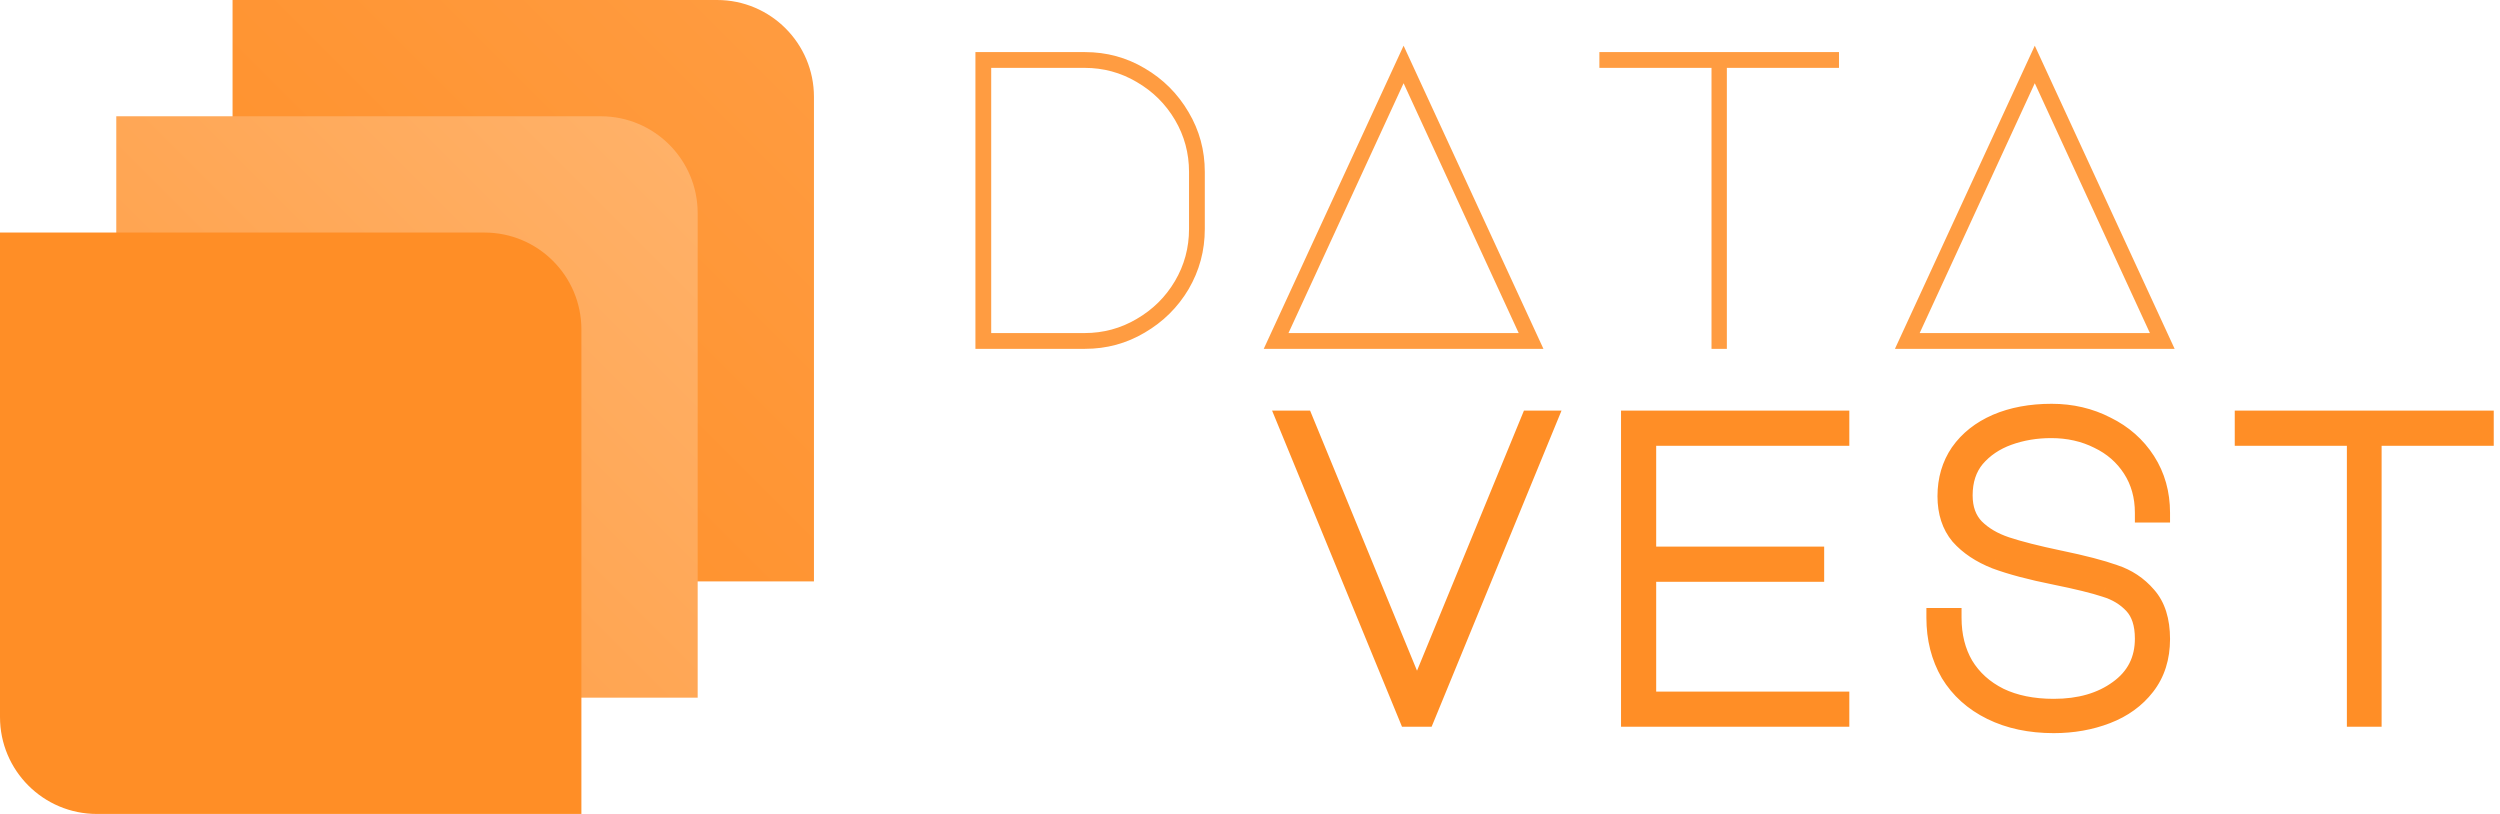 <svg width="129" height="42" viewBox="0 0 129 42" fill="none" xmlns="http://www.w3.org/2000/svg">
<g clip-path="url(#clip0_2_96)">
<path d="M12 0H37C39.761 0 42 2.239 42 5V30H17C14.239 30 12 27.761 12 25V0Z" fill="url(#paint0_linear_2_96)"/>
<path d="M6 6H31C33.761 6 36 8.239 36 11V36H11C8.239 36 6 33.761 6 31V6Z" fill="url(#paint1_linear_2_96)"/>
<path d="M0 12H25C27.761 12 30 14.239 30 17V42H5C2.239 42 0 39.761 0 37V12Z" fill="#FF8E26"/>
<path d="M55.986 2.688C57.101 2.688 58.127 2.967 59.066 3.524C60.019 4.081 60.775 4.837 61.332 5.79C61.889 6.729 62.168 7.755 62.168 8.87V11.818C62.168 12.933 61.889 13.967 61.332 14.92C60.775 15.859 60.019 16.607 59.066 17.164C58.127 17.721 57.101 18 55.986 18H50.332V2.688H55.986ZM61.354 8.87C61.354 7.902 61.112 7.007 60.628 6.186C60.144 5.365 59.484 4.712 58.648 4.228C57.827 3.744 56.932 3.502 55.964 3.502H51.146V17.186H55.964C56.932 17.186 57.827 16.944 58.648 16.46C59.484 15.976 60.144 15.323 60.628 14.502C61.112 13.681 61.354 12.786 61.354 11.818V8.87ZM79.641 18H65.209L72.425 2.358L79.641 18ZM66.485 17.186H78.365L72.425 4.294L66.485 17.186ZM94.892 2.688V3.502H89.106V18H88.314V3.502H82.528V2.688H94.892ZM112.211 18H97.779L104.995 2.358L112.211 18ZM99.055 17.186H110.935L104.995 4.294L99.055 17.186Z" fill="#FF9C41"/>
<path d="M67.266 21.688L73.118 35.922L78.97 21.688H79.828L73.536 37H72.678L66.386 21.688H67.266ZM84.145 21.688H94.925V22.502H84.959V28.706H93.627V29.52H84.959V36.186H94.925V37H84.145V21.688ZM106.04 29.674C104.794 29.425 103.774 29.153 102.982 28.86C102.205 28.552 101.589 28.141 101.134 27.628C100.694 27.1 100.474 26.425 100.474 25.604C100.474 24.753 100.694 24.005 101.134 23.36C101.589 22.715 102.22 22.216 103.026 21.864C103.848 21.512 104.794 21.336 105.864 21.336C106.891 21.336 107.83 21.556 108.68 21.996C109.546 22.421 110.228 23.023 110.726 23.8C111.225 24.577 111.474 25.465 111.474 26.462H110.66C110.66 25.597 110.448 24.834 110.022 24.174C109.597 23.514 109.018 23.008 108.284 22.656C107.551 22.289 106.737 22.106 105.842 22.106C105.05 22.106 104.31 22.231 103.62 22.48C102.931 22.729 102.366 23.111 101.926 23.624C101.501 24.137 101.288 24.783 101.288 25.56C101.288 26.264 101.494 26.829 101.904 27.254C102.315 27.665 102.85 27.98 103.51 28.2C104.17 28.42 105.094 28.655 106.282 28.904C107.485 29.153 108.416 29.395 109.076 29.63C109.751 29.85 110.316 30.224 110.77 30.752C111.24 31.28 111.474 32.021 111.474 32.974C111.474 33.927 111.218 34.734 110.704 35.394C110.206 36.039 109.538 36.523 108.702 36.846C107.866 37.169 106.957 37.33 105.974 37.33C104.757 37.33 103.686 37.103 102.762 36.648C101.838 36.193 101.127 35.555 100.628 34.734C100.144 33.898 99.902 32.945 99.902 31.874H100.716C100.716 32.813 100.922 33.634 101.332 34.338C101.758 35.042 102.366 35.592 103.158 35.988C103.95 36.369 104.889 36.56 105.974 36.56C107.324 36.56 108.438 36.237 109.318 35.592C110.213 34.947 110.66 34.067 110.66 32.952C110.66 32.189 110.47 31.603 110.088 31.192C109.707 30.781 109.223 30.488 108.636 30.312C108.064 30.121 107.199 29.909 106.04 29.674ZM128.177 21.688V22.502H122.391V37H121.599V22.502H115.813V21.688H128.177Z" fill="#FF8E26"/>
<path d="M67.266 21.688L67.728 21.498L67.601 21.188H67.266V21.688ZM73.118 35.922L72.656 36.112L73.118 37.237L73.58 36.112L73.118 35.922ZM78.97 21.688V21.188H78.635L78.508 21.498L78.97 21.688ZM79.828 21.688L80.29 21.878L80.574 21.188H79.828V21.688ZM73.536 37V37.5H73.871L73.999 37.19L73.536 37ZM72.678 37L72.216 37.19L72.343 37.5H72.678V37ZM66.386 21.688V21.188H65.64L65.924 21.878L66.386 21.688ZM66.804 21.878L72.656 36.112L73.58 35.732L67.728 21.498L66.804 21.878ZM73.58 36.112L79.432 21.878L78.508 21.498L72.656 35.732L73.58 36.112ZM78.97 22.188H79.828V21.188H78.97V22.188ZM79.365 21.498L73.073 36.81L73.999 37.19L80.29 21.878L79.365 21.498ZM73.536 36.5H72.678V37.5H73.536V36.5ZM73.141 36.81L66.849 21.498L65.924 21.878L72.216 37.19L73.141 36.81ZM66.386 22.188H67.266V21.188H66.386V22.188ZM84.145 21.688V21.188H83.645V21.688H84.145ZM94.925 21.688H95.425V21.188H94.925V21.688ZM94.925 22.502V23.002H95.425V22.502H94.925ZM84.959 22.502V22.002H84.459V22.502H84.959ZM84.959 28.706H84.459V29.206H84.959V28.706ZM93.627 28.706H94.127V28.206H93.627V28.706ZM93.627 29.52V30.02H94.127V29.52H93.627ZM84.959 29.52V29.02H84.459V29.52H84.959ZM84.959 36.186H84.459V36.686H84.959V36.186ZM94.925 36.186H95.425V35.686H94.925V36.186ZM94.925 37V37.5H95.425V37H94.925ZM84.145 37H83.645V37.5H84.145V37ZM84.145 22.188H94.925V21.188H84.145V22.188ZM94.425 21.688V22.502H95.425V21.688H94.425ZM94.925 22.002H84.959V23.002H94.925V22.002ZM84.459 22.502V28.706H85.459V22.502H84.459ZM84.959 29.206H93.627V28.206H84.959V29.206ZM93.127 28.706V29.52H94.127V28.706H93.127ZM93.627 29.02H84.959V30.02H93.627V29.02ZM84.459 29.52V36.186H85.459V29.52H84.459ZM84.959 36.686H94.925V35.686H84.959V36.686ZM94.425 36.186V37H95.425V36.186H94.425ZM94.925 36.5H84.145V37.5H94.925V36.5ZM84.645 37V21.688H83.645V37H84.645ZM106.04 29.674L106.14 29.184L106.138 29.184L106.04 29.674ZM102.982 28.86L102.798 29.325L102.809 29.329L102.982 28.86ZM101.134 27.628L100.75 27.948L100.755 27.954L100.76 27.959L101.134 27.628ZM101.134 23.36L100.726 23.072L100.721 23.078L101.134 23.36ZM103.026 21.864L102.829 21.404L102.826 21.406L103.026 21.864ZM108.68 21.996L108.451 22.44L108.46 22.445L108.68 21.996ZM110.726 23.8L111.147 23.53L110.726 23.8ZM111.474 26.462V26.962H111.974V26.462H111.474ZM110.66 26.462H110.16V26.962H110.66V26.462ZM110.022 24.174L110.443 23.903L110.022 24.174ZM108.284 22.656L108.061 23.103L108.068 23.107L108.284 22.656ZM103.62 22.48L103.45 22.01L103.62 22.48ZM101.926 23.624L101.547 23.299L101.541 23.305L101.926 23.624ZM101.904 27.254L101.545 27.601L101.551 27.608L101.904 27.254ZM103.51 28.2L103.352 28.674L103.51 28.2ZM106.282 28.904L106.18 29.393L106.181 29.394L106.282 28.904ZM109.076 29.63L108.909 30.101L108.921 30.105L109.076 29.63ZM110.77 30.752L110.391 31.078L110.397 31.084L110.77 30.752ZM110.704 35.394L110.31 35.087L110.309 35.088L110.704 35.394ZM108.702 36.846L108.882 37.312L108.702 36.846ZM102.762 36.648L102.542 37.097L102.762 36.648ZM100.628 34.734L100.196 34.985L100.201 34.993L100.628 34.734ZM99.902 31.874V31.374H99.402V31.874H99.902ZM100.716 31.874H101.216V31.374H100.716V31.874ZM101.332 34.338L100.9 34.59L100.904 34.597L101.332 34.338ZM103.158 35.988L102.935 36.435L102.941 36.438L103.158 35.988ZM109.318 35.592L109.026 35.187L109.023 35.189L109.318 35.592ZM110.088 31.192L109.722 31.532L110.088 31.192ZM108.636 30.312L108.478 30.786L108.485 30.789L108.493 30.791L108.636 30.312ZM106.138 29.184C104.906 28.937 103.914 28.672 103.156 28.391L102.809 29.329C103.634 29.635 104.681 29.912 105.942 30.164L106.138 29.184ZM103.166 28.395C102.446 28.11 101.901 27.74 101.509 27.297L100.76 27.959C101.277 28.543 101.964 28.994 102.798 29.325L103.166 28.395ZM101.518 27.308C101.167 26.887 100.974 26.332 100.974 25.604H99.974C99.974 26.518 100.221 27.314 100.75 27.948L101.518 27.308ZM100.974 25.604C100.974 24.844 101.169 24.197 101.547 23.642L100.721 23.078C100.22 23.814 99.974 24.662 99.974 25.604H100.974ZM101.543 23.648C101.939 23.086 102.494 22.642 103.226 22.322L102.826 21.406C101.946 21.79 101.239 22.343 100.726 23.072L101.543 23.648ZM103.223 22.324C103.971 22.003 104.848 21.836 105.864 21.836V20.836C104.739 20.836 103.724 21.021 102.829 21.404L103.223 22.324ZM105.864 21.836C106.817 21.836 107.676 22.04 108.451 22.44L108.91 21.552C107.983 21.073 106.965 20.836 105.864 20.836V21.836ZM108.46 22.445C109.247 22.832 109.858 23.373 110.305 24.07L111.147 23.53C110.597 22.672 109.844 22.011 108.901 21.547L108.46 22.445ZM110.305 24.07C110.748 24.76 110.974 25.552 110.974 26.462H111.974C111.974 25.377 111.702 24.394 111.147 23.53L110.305 24.07ZM111.474 25.962H110.66V26.962H111.474V25.962ZM111.16 26.462C111.16 25.511 110.925 24.652 110.443 23.903L109.602 24.445C109.97 25.016 110.16 25.683 110.16 26.462H111.16ZM110.443 23.903C109.965 23.163 109.314 22.596 108.501 22.205L108.068 23.107C108.721 23.42 109.229 23.865 109.602 24.445L110.443 23.903ZM108.508 22.209C107.699 21.804 106.807 21.606 105.842 21.606V22.606C106.667 22.606 107.403 22.774 108.061 23.103L108.508 22.209ZM105.842 21.606C104.997 21.606 104.198 21.739 103.45 22.01L103.79 22.95C104.421 22.722 105.104 22.606 105.842 22.606V21.606ZM103.45 22.01C102.687 22.286 102.048 22.714 101.547 23.299L102.306 23.949C102.685 23.507 103.175 23.173 103.79 22.95L103.45 22.01ZM101.541 23.305C101.03 23.922 100.788 24.686 100.788 25.56H101.788C101.788 24.879 101.972 24.352 102.311 23.943L101.541 23.305ZM100.788 25.56C100.788 26.367 101.027 27.065 101.545 27.601L102.264 26.907C101.96 26.592 101.788 26.161 101.788 25.56H100.788ZM101.551 27.608C102.026 28.083 102.633 28.435 103.352 28.674L103.668 27.726C103.068 27.525 102.604 27.246 102.258 26.9L101.551 27.608ZM103.352 28.674C104.039 28.903 104.984 29.142 106.18 29.393L106.385 28.415C105.204 28.167 104.302 27.937 103.668 27.726L103.352 28.674ZM106.181 29.394C107.375 29.641 108.281 29.878 108.909 30.101L109.244 29.159C108.552 28.913 107.595 28.666 106.384 28.414L106.181 29.394ZM108.921 30.105C109.511 30.298 109.998 30.621 110.391 31.078L111.149 30.426C110.634 29.827 109.991 29.402 109.231 29.155L108.921 30.105ZM110.397 31.084C110.76 31.493 110.974 32.1 110.974 32.974H111.974C111.974 31.942 111.719 31.067 111.144 30.42L110.397 31.084ZM110.974 32.974C110.974 33.833 110.745 34.527 110.31 35.087L111.099 35.701C111.69 34.941 111.974 34.022 111.974 32.974H110.974ZM110.309 35.088C109.871 35.654 109.282 36.086 108.522 36.38L108.882 37.312C109.795 36.96 110.54 36.424 111.1 35.7L110.309 35.088ZM108.522 36.38C107.749 36.678 106.901 36.83 105.974 36.83V37.83C107.013 37.83 107.984 37.659 108.882 37.312L108.522 36.38ZM105.974 36.83C104.82 36.83 103.827 36.615 102.983 36.199L102.542 37.097C103.546 37.591 104.694 37.83 105.974 37.83V36.83ZM102.983 36.199C102.138 35.784 101.501 35.209 101.056 34.474L100.201 34.993C100.753 35.902 101.538 36.603 102.542 37.097L102.983 36.199ZM101.061 34.483C100.626 33.732 100.402 32.867 100.402 31.874H99.402C99.402 33.023 99.663 34.064 100.196 34.984L101.061 34.483ZM99.902 32.374H100.716V31.374H99.902V32.374ZM100.216 31.874C100.216 32.888 100.439 33.798 100.9 34.59L101.764 34.086C101.405 33.469 101.216 32.738 101.216 31.874H100.216ZM100.904 34.597C101.382 35.388 102.065 36 102.935 36.435L103.382 35.541C102.668 35.184 102.133 34.696 101.76 34.079L100.904 34.597ZM102.941 36.438C103.815 36.859 104.831 37.06 105.974 37.06V36.06C104.947 36.06 104.086 35.88 103.375 35.538L102.941 36.438ZM105.974 37.06C107.404 37.06 108.63 36.717 109.614 35.995L109.023 35.189C108.247 35.758 107.243 36.06 105.974 36.06V37.06ZM109.611 35.998C110.637 35.257 111.16 34.225 111.16 32.952H110.16C110.16 33.908 109.789 34.636 109.026 35.187L109.611 35.998ZM111.16 32.952C111.16 32.109 110.949 31.384 110.455 30.852L109.722 31.532C109.99 31.821 110.16 32.269 110.16 32.952H111.16ZM110.455 30.852C110.007 30.37 109.444 30.032 108.78 29.833L108.493 30.791C109.002 30.944 109.407 31.193 109.722 31.532L110.455 30.852ZM108.794 29.838C108.193 29.637 107.303 29.42 106.14 29.184L105.941 30.164C107.095 30.398 107.936 30.606 108.478 30.786L108.794 29.838ZM128.177 21.688H128.677V21.188H128.177V21.688ZM128.177 22.502V23.002H128.677V22.502H128.177ZM122.391 22.502V22.002H121.891V22.502H122.391ZM122.391 37V37.5H122.891V37H122.391ZM121.599 37H121.099V37.5H121.599V37ZM121.599 22.502H122.099V22.002H121.599V22.502ZM115.813 22.502H115.313V23.002H115.813V22.502ZM115.813 21.688V21.188H115.313V21.688H115.813ZM127.677 21.688V22.502H128.677V21.688H127.677ZM128.177 22.002H122.391V23.002H128.177V22.002ZM121.891 22.502V37H122.891V22.502H121.891ZM122.391 36.5H121.599V37.5H122.391V36.5ZM122.099 37V22.502H121.099V37H122.099ZM121.599 22.002H115.813V23.002H121.599V22.002ZM116.313 22.502V21.688H115.313V22.502H116.313ZM115.813 22.188H128.177V21.188H115.813V22.188Z" fill="#FF8E26"/>
</g>
<defs>
<linearGradient id="paint0_linear_2_96" x1="12" y1="30" x2="42" y2="0" gradientUnits="userSpaceOnUse">
<stop stop-color="#FF8E26"/>
<stop offset="1" stop-color="#FF9C41"/>
</linearGradient>
<linearGradient id="paint1_linear_2_96" x1="6" y1="36" x2="36" y2="6" gradientUnits="userSpaceOnUse">
<stop stop-color="#FF9C41"/>
<stop offset="1" stop-color="#FFB26A"/>
</linearGradient>
<clipPath id="clip0_2_96">
<rect width="129" height="42" fill="white"/>
</clipPath>
</defs>
</svg>
